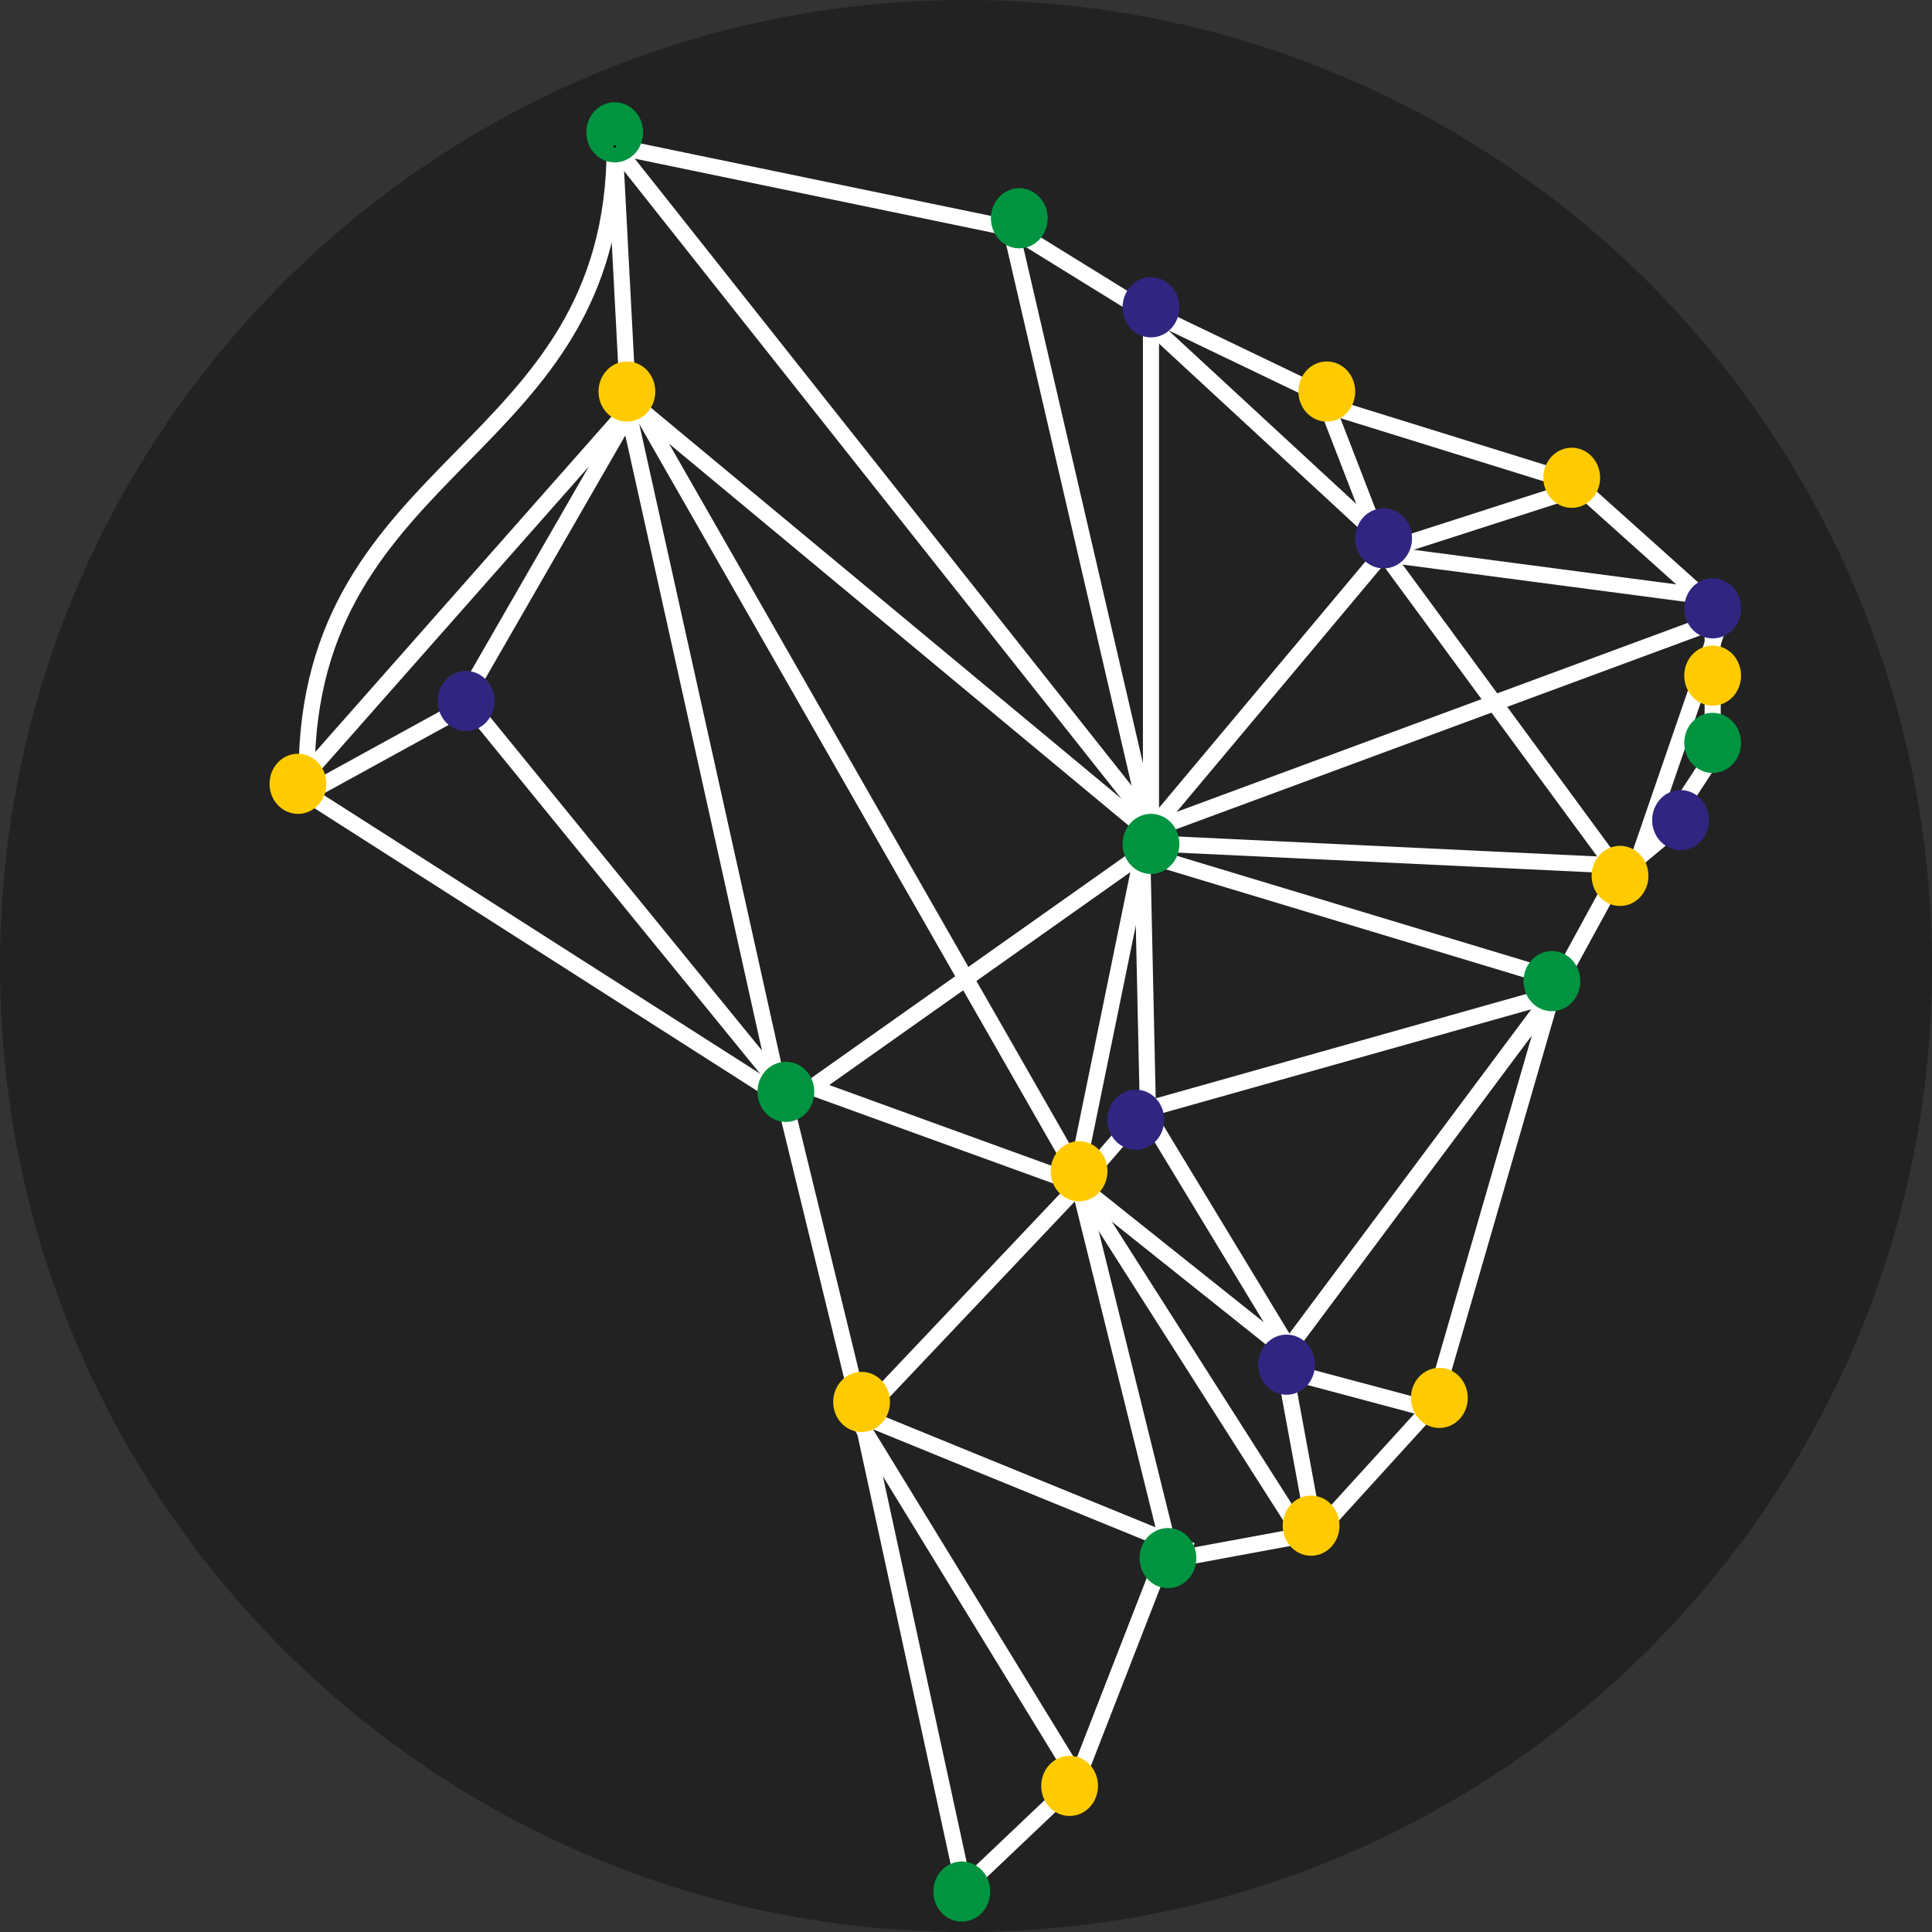 <svg version="1.1" viewBox="0.0 0.0 960.0 960.0" fill="none" stroke="none" stroke-linecap="square" stroke-miterlimit="10" xmlns:xlink="http://www.w3.org/1999/xlink" xmlns="http://www.w3.org/2000/svg"><rect x="0.0" y="0.0" width="960.0" height="960.0" fill="#333333" stroke="none"/><clipPath id="p.0"><path d="m0 0l960.0 0l0 960.0l-960.0 0l0 -960.0z" clip-rule="nonzero"/></clipPath><g clip-path="url(#p.0)"><path fill="#000000" fill-opacity="0.0" d="m0 0l960.0 0l0 960.0l-960.0 0z" fill-rule="evenodd"/><path fill="#000000" fill-opacity="0.335" d="m0 480.0l0 0c0 -265.097 214.903 -480.0 480.0 -480.0l0 0c127.304 0 249.394 50.571 339.411 140.589c90.017 90.017 140.589 212.107 140.589 339.411l0 0c0 265.097 -214.903 480.0 -480.0 480.0l0 0c-265.097 0 -480.0 -214.903 -480.0 -480.0z" fill-rule="evenodd"/><path fill="#000000" fill-opacity="0.0" d="m311.508 201.503l74.677 336.126" fill-rule="evenodd"/><path stroke="#ffffff" stroke-width="8.0" stroke-linejoin="round" stroke-linecap="butt" d="m311.508 201.503l74.677 336.126" fill-rule="evenodd"/><path fill="#000000" fill-opacity="0.0" d="m305.454 72.696c0 77.459 -38.268 115.933 -76.535 154.917c-38.268 38.984 -76.535 78.478 -76.535 156.957" fill-rule="evenodd"/><path stroke="#ffffff" stroke-width="8.0" stroke-linejoin="round" stroke-linecap="butt" d="m305.454 72.696c0 77.459 -38.268 115.933 -76.535 154.917c-38.268 38.984 -76.535 78.478 -76.535 156.957" fill-rule="evenodd"/><path fill="#000000" fill-opacity="0.0" d="m235.899 353.256l150.299 184.378" fill-rule="evenodd"/><path stroke="#ffffff" stroke-width="8.0" stroke-linejoin="round" stroke-linecap="butt" d="m235.899 353.256l150.299 184.378" fill-rule="evenodd"/><path fill="#000000" fill-opacity="0.0" d="m571.913 412.394l0 -252.756" fill-rule="evenodd"/><path stroke="#ffffff" stroke-width="8.0" stroke-linejoin="round" stroke-linecap="butt" d="m571.913 412.394l0 -252.756" fill-rule="evenodd"/><path fill="#000000" fill-opacity="0.0" d="m715.206 701.557l-66.173 -17.669" fill-rule="evenodd"/><path stroke="#ffffff" stroke-width="8.0" stroke-linejoin="round" stroke-linecap="butt" d="m715.206 701.557l-66.173 -17.669" fill-rule="evenodd"/><path fill="#000000" fill-opacity="0.0" d="m305.454 72.696l270.772 341.732" fill-rule="evenodd"/><path stroke="#ffffff" stroke-width="8.0" stroke-linejoin="round" stroke-linecap="butt" d="m305.454 72.696l270.772 341.732" fill-rule="evenodd"/><path fill="#000000" fill-opacity="0.0" d="m305.454 72.696l6.047 114.929" fill-rule="evenodd"/><path stroke="#ffffff" stroke-width="8.0" stroke-linejoin="round" stroke-linecap="butt" d="m305.454 72.696l6.047 114.929" fill-rule="evenodd"/><path fill="#000000" fill-opacity="0.0" d="m568.69 551.481l-32.504 37.449" fill-rule="evenodd"/><path stroke="#ffffff" stroke-width="8.0" stroke-linejoin="round" stroke-linecap="butt" d="m568.69 551.481l-32.504 37.449" fill-rule="evenodd"/><path fill="#000000" fill-opacity="0.0" d="m434.231 696.627l101.953 -107.685" fill-rule="evenodd"/><path stroke="#ffffff" stroke-width="8.0" stroke-linejoin="round" stroke-linecap="butt" d="m434.231 696.627l101.953 -107.685" fill-rule="evenodd"/><path fill="#000000" fill-opacity="0.0" d="m152.368 394.383l74.898 -41.134" fill-rule="evenodd"/><path stroke="#ffffff" stroke-width="8.0" stroke-linejoin="round" stroke-linecap="butt" d="m152.368 394.383l74.898 -41.134" fill-rule="evenodd"/><path fill="#000000" fill-opacity="0.0" d="m152.368 384.562l163.465 -185.102" fill-rule="evenodd"/><path stroke="#ffffff" stroke-width="8.0" stroke-linejoin="round" stroke-linecap="butt" d="m152.368 384.562l163.465 -185.102" fill-rule="evenodd"/><path fill="#000000" fill-opacity="0.0" d="m854.679 309.015l-41.701 121.102" fill-rule="evenodd"/><path stroke="#ffffff" stroke-width="8.0" stroke-linejoin="round" stroke-linecap="butt" d="m854.679 309.015l-41.701 121.102" fill-rule="evenodd"/><path fill="#000000" fill-opacity="0.0" d="m851.01 328.762l0 -19.559" fill-rule="evenodd"/><path stroke="#ffffff" stroke-width="8.0" stroke-linejoin="round" stroke-linecap="butt" d="m851.01 328.762l0 -19.559" fill-rule="evenodd"/><path fill="#000000" fill-opacity="0.0" d="m785.297 242.322l61.386 55.024" fill-rule="evenodd"/><path stroke="#ffffff" stroke-width="8.0" stroke-linejoin="round" stroke-linecap="butt" d="m785.297 242.322l61.386 55.024" fill-rule="evenodd"/><path fill="#000000" fill-opacity="0.0" d="m659.287 201.503l115.591 35.906" fill-rule="evenodd"/><path stroke="#ffffff" stroke-width="8.0" stroke-linejoin="round" stroke-linecap="butt" d="m659.287 201.503l115.591 35.906" fill-rule="evenodd"/><path fill="#000000" fill-opacity="0.0" d="m536.176 588.934l110.961 174.079" fill-rule="evenodd"/><path stroke="#ffffff" stroke-width="8.0" stroke-linejoin="round" stroke-linecap="butt" d="m536.176 588.934l110.961 174.079" fill-rule="evenodd"/><path fill="#000000" fill-opacity="0.0" d="m390.505 549.477l177.102 -125.228" fill-rule="evenodd"/><path stroke="#ffffff" stroke-width="8.0" stroke-linejoin="round" stroke-linecap="butt" d="m390.505 549.477l177.102 -125.228" fill-rule="evenodd"/><path fill="#000000" fill-opacity="0.0" d="m536.726 574.864l30.866 -150.614" fill-rule="evenodd"/><path stroke="#ffffff" stroke-width="8.0" stroke-linejoin="round" stroke-linecap="butt" d="m536.726 574.864l30.866 -150.614" fill-rule="evenodd"/><path fill="#000000" fill-opacity="0.0" d="m315.828 199.469l216.031 377.606" fill-rule="evenodd"/><path stroke="#ffffff" stroke-width="8.0" stroke-linejoin="round" stroke-linecap="butt" d="m315.828 199.469l216.031 377.606" fill-rule="evenodd"/><path fill="#000000" fill-opacity="0.0" d="m774.929 487.255l25.732 -47.118" fill-rule="evenodd"/><path stroke="#ffffff" stroke-width="8.0" stroke-linejoin="round" stroke-linecap="butt" d="m774.929 487.255l25.732 -47.118" fill-rule="evenodd"/><path fill="#000000" fill-opacity="0.0" d="m785.297 242.322l-93.48 30.079" fill-rule="evenodd"/><path stroke="#ffffff" stroke-width="8.0" stroke-linejoin="round" stroke-linecap="butt" d="m785.297 242.322l-93.48 30.079" fill-rule="evenodd"/><path fill="#000000" fill-opacity="0.0" d="m477.908 932.952l-49.795 -229.386" fill-rule="evenodd"/><path stroke="#ffffff" stroke-width="8.0" stroke-linejoin="round" stroke-linecap="butt" d="m477.908 932.952l-49.795 -229.386" fill-rule="evenodd"/><path fill="#000000" fill-opacity="0.0" d="m771.13 494.471l-131.843 176.693" fill-rule="evenodd"/><path stroke="#ffffff" stroke-width="8.0" stroke-linejoin="round" stroke-linecap="butt" d="m771.13 494.471l-131.843 176.693" fill-rule="evenodd"/><path fill="#000000" fill-opacity="0.0" d="m694.197 276.133l161.134 21.228" fill-rule="evenodd"/><path stroke="#ffffff" stroke-width="8.0" stroke-linejoin="round" stroke-linecap="butt" d="m694.197 276.133l161.134 21.228" fill-rule="evenodd"/><path fill="#000000" fill-opacity="0.0" d="m687.51 274.442l-115.591 137.953" fill-rule="evenodd"/><path stroke="#ffffff" stroke-width="8.0" stroke-linejoin="round" stroke-linecap="butt" d="m687.51 274.442l-115.591 137.953" fill-rule="evenodd"/><path fill="#000000" fill-opacity="0.0" d="m227.257 353.256l88.567 -153.795" fill-rule="evenodd"/><path stroke="#ffffff" stroke-width="8.0" stroke-linejoin="round" stroke-linecap="butt" d="m227.257 353.256l88.567 -153.795" fill-rule="evenodd"/><path fill="#000000" fill-opacity="0.0" d="m567.592 424.249l2.898 132.157" fill-rule="evenodd"/><path stroke="#ffffff" stroke-width="8.0" stroke-linejoin="round" stroke-linecap="butt" d="m567.592 424.249l2.898 132.157" fill-rule="evenodd"/><path fill="#000000" fill-opacity="0.0" d="m659.287 201.503l28.221 72.945" fill-rule="evenodd"/><path stroke="#ffffff" stroke-width="8.0" stroke-linejoin="round" stroke-linecap="butt" d="m659.287 201.503l28.221 72.945" fill-rule="evenodd"/><path fill="#000000" fill-opacity="0.0" d="m851.01 342.651l0 33.449" fill-rule="evenodd"/><path stroke="#ffffff" stroke-width="8.0" stroke-linejoin="round" stroke-linecap="butt" d="m851.01 342.651l0 33.449" fill-rule="evenodd"/><path fill="#000000" fill-opacity="0.0" d="m639.292 685.048l12.189 66.11" fill-rule="evenodd"/><path stroke="#ffffff" stroke-width="8.0" stroke-linejoin="round" stroke-linecap="butt" d="m639.292 685.048l12.189 66.11" fill-rule="evenodd"/><path fill="#000000" fill-opacity="0.0" d="m771.13 494.471l-202.425 57.008" fill-rule="evenodd"/><path stroke="#ffffff" stroke-width="8.0" stroke-linejoin="round" stroke-linecap="butt" d="m771.13 494.471l-202.425 57.008" fill-rule="evenodd"/><path fill="#000000" fill-opacity="0.0" d="m687.51 274.442l121.795 165.701" fill-rule="evenodd"/><path stroke="#ffffff" stroke-width="8.0" stroke-linejoin="round" stroke-linecap="butt" d="m687.51 274.442l121.795 165.701" fill-rule="evenodd"/><path fill="#000000" fill-opacity="0.0" d="m536.176 588.934l44.158 178.331" fill-rule="evenodd"/><path stroke="#ffffff" stroke-width="8.0" stroke-linejoin="round" stroke-linecap="butt" d="m536.176 588.934l44.158 178.331" fill-rule="evenodd"/><path fill="#000000" fill-opacity="0.0" d="m576.233 157.613l76.945 36.945" fill-rule="evenodd"/><path stroke="#ffffff" stroke-width="8.0" stroke-linejoin="round" stroke-linecap="butt" d="m576.233 157.613l76.945 36.945" fill-rule="evenodd"/><path fill="#000000" fill-opacity="0.0" d="m639.292 671.158l-103.118 -82.236" fill-rule="evenodd"/><path stroke="#ffffff" stroke-width="8.0" stroke-linejoin="round" stroke-linecap="butt" d="m639.292 671.158l-103.118 -82.236" fill-rule="evenodd"/><path fill="#000000" fill-opacity="0.0" d="m384.394 542.532l-232.032 -148.157" fill-rule="evenodd"/><path stroke="#ffffff" stroke-width="8.0" stroke-linejoin="round" stroke-linecap="butt" d="m384.394 542.532l-232.032 -148.157" fill-rule="evenodd"/><path fill="#000000" fill-opacity="0.0" d="m527.163 892.316l-44.945 42.677" fill-rule="evenodd"/><path stroke="#ffffff" stroke-width="8.0" stroke-linejoin="round" stroke-linecap="butt" d="m527.163 892.316l-44.945 42.677" fill-rule="evenodd"/><path fill="#000000" fill-opacity="0.0" d="m691.831 272.408l-124.252 -114.803" fill-rule="evenodd"/><path stroke="#ffffff" stroke-width="8.0" stroke-linejoin="round" stroke-linecap="butt" d="m691.831 272.408l-124.252 -114.803" fill-rule="evenodd"/><path fill="#000000" fill-opacity="0.0" d="m568.69 551.481l76.724 126.614" fill-rule="evenodd"/><path stroke="#ffffff" stroke-width="8.0" stroke-linejoin="round" stroke-linecap="butt" d="m568.69 551.481l76.724 126.614" fill-rule="evenodd"/><path fill="#302681" d="m633.182 678.103l0 0c0 -3.836 2.736 -6.945 6.11 -6.945l0 0c1.621 0 3.175 0.732 4.321 2.034c1.146 1.302 1.79 3.069 1.79 4.911l0 0c0 3.836 -2.736 6.945 -6.11 6.945l0 0c-3.375 0 -6.11 -3.109 -6.11 -6.945z" fill-rule="evenodd"/><path stroke="#302681" stroke-width="16.0" stroke-linejoin="round" stroke-linecap="butt" d="m633.182 678.103l0 0c0 -3.836 2.736 -6.945 6.11 -6.945l0 0c1.621 0 3.175 0.732 4.321 2.034c1.146 1.302 1.79 3.069 1.79 4.911l0 0c0 3.836 -2.736 6.945 -6.11 6.945l0 0c-3.375 0 -6.11 -3.109 -6.11 -6.945z" fill-rule="evenodd"/><path fill="#000000" fill-opacity="0.0" d="m771.13 494.471l-55.937 193.197" fill-rule="evenodd"/><path stroke="#ffffff" stroke-width="8.0" stroke-linejoin="round" stroke-linecap="butt" d="m771.13 494.471l-55.937 193.197" fill-rule="evenodd"/><path fill="#ffcb00" d="m141.937 389.473l0 0c0 -3.836 2.736 -6.945 6.11 -6.945l0 0c1.621 0 3.175 0.732 4.321 2.034c1.146 1.302 1.79 3.069 1.79 4.911l0 0c0 3.836 -2.736 6.945 -6.11 6.945l0 0c-3.375 0 -6.11 -3.109 -6.11 -6.945z" fill-rule="evenodd"/><path stroke="#ffcb00" stroke-width="16.0" stroke-linejoin="round" stroke-linecap="butt" d="m141.937 389.473l0 0c0 -3.836 2.736 -6.945 6.11 -6.945l0 0c1.621 0 3.175 0.732 4.321 2.034c1.146 1.302 1.79 3.069 1.79 4.911l0 0c0 3.836 -2.736 6.945 -6.11 6.945l0 0c-3.375 0 -6.11 -3.109 -6.11 -6.945z" fill-rule="evenodd"/><path fill="#000000" fill-opacity="0.0" d="m390.505 535.587l141.354 51.307" fill-rule="evenodd"/><path stroke="#ffffff" stroke-width="8.0" stroke-linejoin="round" stroke-linecap="butt" d="m390.505 535.587l141.354 51.307" fill-rule="evenodd"/><path fill="#ffcb00" d="m653.176 194.558l0 0c0 -3.836 2.736 -6.945 6.11 -6.945l0 0c1.621 0 3.175 0.732 4.321 2.034c1.146 1.302 1.79 3.069 1.79 4.911l0 0c0 3.836 -2.736 6.945 -6.11 6.945l0 0c-3.375 0 -6.11 -3.109 -6.11 -6.945z" fill-rule="evenodd"/><path stroke="#ffcb00" stroke-width="16.0" stroke-linejoin="round" stroke-linecap="butt" d="m653.176 194.558l0 0c0 -3.836 2.736 -6.945 6.11 -6.945l0 0c1.621 0 3.175 0.732 4.321 2.034c1.146 1.302 1.79 3.069 1.79 4.911l0 0c0 3.836 -2.736 6.945 -6.11 6.945l0 0c-3.375 0 -6.11 -3.109 -6.11 -6.945z" fill-rule="evenodd"/><path fill="#000000" fill-opacity="0.0" d="m835.061 400.574l15.937 -24.472" fill-rule="evenodd"/><path stroke="#ffffff" stroke-width="8.0" stroke-linejoin="round" stroke-linecap="butt" d="m835.061 400.574l15.937 -24.472" fill-rule="evenodd"/><path fill="#000000" fill-opacity="0.0" d="m390.505 549.477l37.606 154.11" fill-rule="evenodd"/><path stroke="#ffffff" stroke-width="8.0" stroke-linejoin="round" stroke-linecap="butt" d="m390.505 549.477l37.606 154.11" fill-rule="evenodd"/><path fill="#302681" d="m681.4 267.497l0 0c0 -3.836 2.736 -6.945 6.11 -6.945l0 0c1.621 0 3.175 0.732 4.321 2.034c1.146 1.302 1.79 3.069 1.79 4.911l0 0c0 3.836 -2.736 6.945 -6.11 6.945l0 0c-3.375 0 -6.11 -3.109 -6.11 -6.945z" fill-rule="evenodd"/><path stroke="#302681" stroke-width="16.0" stroke-linejoin="round" stroke-linecap="butt" d="m681.4 267.497l0 0c0 -3.836 2.736 -6.945 6.11 -6.945l0 0c1.621 0 3.175 0.732 4.321 2.034c1.146 1.302 1.79 3.069 1.79 4.911l0 0c0 3.836 -2.736 6.945 -6.11 6.945l0 0c-3.375 0 -6.11 -3.109 -6.11 -6.945z" fill-rule="evenodd"/><path fill="#ffcb00" d="m774.866 237.411l0 0c0 -3.836 2.736 -6.945 6.11 -6.945l0 0c1.621 0 3.175 0.732 4.321 2.034c1.146 1.302 1.79 3.069 1.79 4.911l0 0c0 3.836 -2.736 6.945 -6.11 6.945l0 0c-3.375 0 -6.11 -3.109 -6.11 -6.945z" fill-rule="evenodd"/><path stroke="#ffcb00" stroke-width="16.0" stroke-linejoin="round" stroke-linecap="butt" d="m774.866 237.411l0 0c0 -3.836 2.736 -6.945 6.11 -6.945l0 0c1.621 0 3.175 0.732 4.321 2.034c1.146 1.302 1.79 3.069 1.79 4.911l0 0c0 3.836 -2.736 6.945 -6.11 6.945l0 0c-3.375 0 -6.11 -3.109 -6.11 -6.945z" fill-rule="evenodd"/><path fill="#000000" fill-opacity="0.0" d="m809.303 430.315l21.449 -17.89" fill-rule="evenodd"/><path stroke="#ffffff" stroke-width="8.0" stroke-linejoin="round" stroke-linecap="butt" d="m809.303 430.315l21.449 -17.89" fill-rule="evenodd"/><path fill="#000000" fill-opacity="0.0" d="m710.885 699.523l-53.323 58.583" fill-rule="evenodd"/><path stroke="#ffffff" stroke-width="8.0" stroke-linejoin="round" stroke-linecap="butt" d="m710.885 699.523l-53.323 58.583" fill-rule="evenodd"/><path fill="#000000" fill-opacity="0.0" d="m777.24 487.526l-209.638 -63.276" fill-rule="evenodd"/><path stroke="#ffffff" stroke-width="8.0" stroke-linejoin="round" stroke-linecap="butt" d="m777.24 487.526l-209.638 -63.276" fill-rule="evenodd"/><path fill="#000000" fill-opacity="0.0" d="m305.454 72.696l196.693 40.693" fill-rule="evenodd"/><path stroke="#ffffff" stroke-width="8.0" stroke-linejoin="round" stroke-linecap="butt" d="m305.454 72.696l196.693 40.693" fill-rule="evenodd"/><path fill="#ffcb00" d="m709.095 694.612l0 0c0 -3.836 2.736 -6.945 6.11 -6.945l0 0c1.62 0 3.175 0.732 4.321 2.034c1.146 1.302 1.79 3.069 1.79 4.911l0 0c0 3.836 -2.736 6.945 -6.11 6.945l0 0c-3.375 0 -6.11 -3.109 -6.11 -6.945z" fill-rule="evenodd"/><path stroke="#ffcb00" stroke-width="16.0" stroke-linejoin="round" stroke-linecap="butt" d="m709.095 694.612l0 0c0 -3.836 2.736 -6.945 6.11 -6.945l0 0c1.62 0 3.175 0.732 4.321 2.034c1.146 1.302 1.79 3.069 1.79 4.911l0 0c0 3.836 -2.736 6.945 -6.11 6.945l0 0c-3.375 0 -6.11 -3.109 -6.11 -6.945z" fill-rule="evenodd"/><path fill="#000000" fill-opacity="0.0" d="m809.303 430.315l-231.276 -10.992" fill-rule="evenodd"/><path stroke="#ffffff" stroke-width="8.0" stroke-linejoin="round" stroke-linecap="butt" d="m809.303 430.315l-231.276 -10.992" fill-rule="evenodd"/><path fill="#302681" d="m828.95 407.519l0 0c0 -3.836 2.736 -6.945 6.11 -6.945l0 0c1.621 0 3.175 0.732 4.321 2.034c1.146 1.302 1.79 3.069 1.79 4.911l0 0c0 3.836 -2.736 6.945 -6.11 6.945l0 0c-3.375 0 -6.11 -3.109 -6.11 -6.945z" fill-rule="evenodd"/><path stroke="#302681" stroke-width="16.0" stroke-linejoin="round" stroke-linecap="butt" d="m828.95 407.519l0 0c0 -3.836 2.736 -6.945 6.11 -6.945l0 0c1.621 0 3.175 0.732 4.321 2.034c1.146 1.302 1.79 3.069 1.79 4.911l0 0c0 3.836 -2.736 6.945 -6.11 6.945l0 0c-3.375 0 -6.11 -3.109 -6.11 -6.945z" fill-rule="evenodd"/><path fill="#009440" d="m471.798 939.897l0 0c0 -3.836 2.736 -6.945 6.11 -6.945l0 0c1.621 0 3.175 0.732 4.321 2.034c1.146 1.302 1.79 3.069 1.79 4.911l0 0c0 3.836 -2.736 6.945 -6.11 6.945l0 0c-3.375 0 -6.11 -3.109 -6.11 -6.945z" fill-rule="evenodd"/><path stroke="#009440" stroke-width="16.0" stroke-linejoin="round" stroke-linecap="butt" d="m471.798 939.897l0 0c0 -3.836 2.736 -6.945 6.11 -6.945l0 0c1.621 0 3.175 0.732 4.321 2.034c1.146 1.302 1.79 3.069 1.79 4.911l0 0c0 3.836 -2.736 6.945 -6.11 6.945l0 0c-3.375 0 -6.11 -3.109 -6.11 -6.945z" fill-rule="evenodd"/><path fill="#009440" d="m299.344 65.751l0 0c0 -3.836 2.736 -6.945 6.11 -6.945l0 0c1.621 0 3.175 0.732 4.321 2.034c1.146 1.302 1.79 3.069 1.79 4.911l0 0c0 3.836 -2.736 6.945 -6.11 6.945l0 0c-3.375 0 -6.11 -3.109 -6.11 -6.945z" fill-rule="evenodd"/><path stroke="#009440" stroke-width="16.0" stroke-linejoin="round" stroke-linecap="butt" d="m299.344 65.751l0 0c0 -3.836 2.736 -6.945 6.11 -6.945l0 0c1.621 0 3.175 0.732 4.321 2.034c1.146 1.302 1.79 3.069 1.79 4.911l0 0c0 3.836 -2.736 6.945 -6.11 6.945l0 0c-3.375 0 -6.11 -3.109 -6.11 -6.945z" fill-rule="evenodd"/><path fill="#000000" fill-opacity="0.0" d="m571.913 412.394l279.087 -103.181" fill-rule="evenodd"/><path stroke="#ffffff" stroke-width="8.0" stroke-linejoin="round" stroke-linecap="butt" d="m571.913 412.394l279.087 -103.181" fill-rule="evenodd"/><path fill="#009440" d="m384.394 542.532l0 0c0 -3.836 2.736 -6.945 6.11 -6.945l0 0c1.621 0 3.175 0.732 4.321 2.034c1.146 1.302 1.79 3.069 1.79 4.911l0 0c0 3.836 -2.736 6.945 -6.11 6.945l0 0c-3.375 0 -6.11 -3.109 -6.11 -6.945z" fill-rule="evenodd"/><path stroke="#009440" stroke-width="16.0" stroke-linejoin="round" stroke-linecap="butt" d="m384.394 542.532l0 0c0 -3.836 2.736 -6.945 6.11 -6.945l0 0c1.621 0 3.175 0.732 4.321 2.034c1.146 1.302 1.79 3.069 1.79 4.911l0 0c0 3.836 -2.736 6.945 -6.11 6.945l0 0c-3.375 0 -6.11 -3.109 -6.11 -6.945z" fill-rule="evenodd"/><path fill="#ffcb00" d="m530.065 581.989l0 0c0 -3.836 2.736 -6.945 6.11 -6.945l0 0c1.621 0 3.175 0.732 4.321 2.034c1.146 1.302 1.79 3.069 1.79 4.911l0 0c0 3.836 -2.736 6.945 -6.11 6.945l0 0c-3.375 0 -6.11 -3.109 -6.11 -6.945z" fill-rule="evenodd"/><path stroke="#ffcb00" stroke-width="16.0" stroke-linejoin="round" stroke-linecap="butt" d="m530.065 581.989l0 0c0 -3.836 2.736 -6.945 6.11 -6.945l0 0c1.621 0 3.175 0.732 4.321 2.034c1.146 1.302 1.79 3.069 1.79 4.911l0 0c0 3.836 -2.736 6.945 -6.11 6.945l0 0c-3.375 0 -6.11 -3.109 -6.11 -6.945z" fill-rule="evenodd"/><path fill="#302681" d="m225.468 348.345l0 0c0 -3.836 2.736 -6.945 6.11 -6.945l0 0c1.621 0 3.175 0.732 4.321 2.034c1.146 1.302 1.79 3.069 1.79 4.911l0 0c0 3.836 -2.736 6.945 -6.11 6.945l0 0c-3.375 0 -6.11 -3.109 -6.11 -6.945z" fill-rule="evenodd"/><path stroke="#302681" stroke-width="16.0" stroke-linejoin="round" stroke-linecap="butt" d="m225.468 348.345l0 0c0 -3.836 2.736 -6.945 6.11 -6.945l0 0c1.621 0 3.175 0.732 4.321 2.034c1.146 1.302 1.79 3.069 1.79 4.911l0 0c0 3.836 -2.736 6.945 -6.11 6.945l0 0c-3.375 0 -6.11 -3.109 -6.11 -6.945z" fill-rule="evenodd"/><path fill="#000000" fill-opacity="0.0" d="m537.594 887.405l-113.795 -185.858" fill-rule="evenodd"/><path stroke="#ffffff" stroke-width="8.0" stroke-linejoin="round" stroke-linecap="butt" d="m537.594 887.405l-113.795 -185.858" fill-rule="evenodd"/><path fill="#302681" d="m558.259 556.392l0 0c0 -3.836 2.736 -6.945 6.11 -6.945l0 0c1.621 0 3.175 0.732 4.321 2.034c1.146 1.302 1.79 3.069 1.79 4.911l0 0c0 3.836 -2.736 6.945 -6.11 6.945l0 0c-3.375 0 -6.11 -3.109 -6.11 -6.945z" fill-rule="evenodd"/><path stroke="#302681" stroke-width="16.0" stroke-linejoin="round" stroke-linecap="butt" d="m558.259 556.392l0 0c0 -3.836 2.736 -6.945 6.11 -6.945l0 0c1.621 0 3.175 0.732 4.321 2.034c1.146 1.302 1.79 3.069 1.79 4.911l0 0c0 3.836 -2.736 6.945 -6.11 6.945l0 0c-3.375 0 -6.11 -3.109 -6.11 -6.945z" fill-rule="evenodd"/><path fill="#ffcb00" d="m798.872 435.226l0 0c0 -3.836 2.736 -6.945 6.11 -6.945l0 0c1.621 0 3.175 0.732 4.321 2.034c1.146 1.302 1.79 3.069 1.79 4.911l0 0c0 3.836 -2.736 6.945 -6.11 6.945l0 0c-3.375 0 -6.11 -3.109 -6.11 -6.945z" fill-rule="evenodd"/><path stroke="#ffcb00" stroke-width="16.0" stroke-linejoin="round" stroke-linecap="butt" d="m798.872 435.226l0 0c0 -3.836 2.736 -6.945 6.11 -6.945l0 0c1.621 0 3.175 0.732 4.321 2.034c1.146 1.302 1.79 3.069 1.79 4.911l0 0c0 3.836 -2.736 6.945 -6.11 6.945l0 0c-3.375 0 -6.11 -3.109 -6.11 -6.945z" fill-rule="evenodd"/><path fill="#009440" d="m765.02 487.526l0 0c0 -3.836 2.736 -6.945 6.11 -6.945l0 0c1.62 0 3.175 0.732 4.321 2.034c1.146 1.302 1.79 3.069 1.79 4.911l0 0c0 3.836 -2.736 6.945 -6.11 6.945l0 0c-3.375 0 -6.11 -3.109 -6.11 -6.945z" fill-rule="evenodd"/><path stroke="#009440" stroke-width="16.0" stroke-linejoin="round" stroke-linecap="butt" d="m765.02 487.526l0 0c0 -3.836 2.736 -6.945 6.11 -6.945l0 0c1.62 0 3.175 0.732 4.321 2.034c1.146 1.302 1.79 3.069 1.79 4.911l0 0c0 3.836 -2.736 6.945 -6.11 6.945l0 0c-3.375 0 -6.11 -3.109 -6.11 -6.945z" fill-rule="evenodd"/><path fill="#000000" fill-opacity="0.0" d="m588.373 769.021l-160.252 -65.449" fill-rule="evenodd"/><path stroke="#ffffff" stroke-width="8.0" stroke-linejoin="round" stroke-linecap="butt" d="m588.373 769.021l-160.252 -65.449" fill-rule="evenodd"/><path fill="#000000" fill-opacity="0.0" d="m502.161 113.373l63.654 39.339" fill-rule="evenodd"/><path stroke="#ffffff" stroke-width="8.0" stroke-linejoin="round" stroke-linecap="butt" d="m502.161 113.373l63.654 39.339" fill-rule="evenodd"/><path fill="#302681" d="m565.802 152.703l0 0c0 -3.836 2.736 -6.945 6.11 -6.945l0 0c1.621 0 3.175 0.732 4.321 2.034c1.146 1.302 1.79 3.069 1.79 4.911l0 0c0 3.836 -2.736 6.945 -6.11 6.945l0 0c-3.375 0 -6.11 -3.109 -6.11 -6.945z" fill-rule="evenodd"/><path stroke="#302681" stroke-width="16.0" stroke-linejoin="round" stroke-linecap="butt" d="m565.802 152.703l0 0c0 -3.836 2.736 -6.945 6.11 -6.945l0 0c1.621 0 3.175 0.732 4.321 2.034c1.146 1.302 1.79 3.069 1.79 4.911l0 0c0 3.836 -2.736 6.945 -6.11 6.945l0 0c-3.375 0 -6.11 -3.109 -6.11 -6.945z" fill-rule="evenodd"/><path fill="#000000" fill-opacity="0.0" d="m571.61 412.9l-69.449 -299.528" fill-rule="evenodd"/><path stroke="#ffffff" stroke-width="8.0" stroke-linejoin="round" stroke-linecap="butt" d="m571.61 412.9l-69.449 -299.528" fill-rule="evenodd"/><path fill="#009440" d="m844.9 369.141l0 0c0 -3.836 2.736 -6.945 6.11 -6.945l0 0c1.62 0 3.175 0.732 4.321 2.034c1.146 1.302 1.79 3.069 1.79 4.911l0 0c0 3.836 -2.736 6.945 -6.11 6.945l0 0c-3.375 0 -6.11 -3.109 -6.11 -6.945z" fill-rule="evenodd"/><path stroke="#009440" stroke-width="16.0" stroke-linejoin="round" stroke-linecap="butt" d="m844.9 369.141l0 0c0 -3.836 2.736 -6.945 6.11 -6.945l0 0c1.62 0 3.175 0.732 4.321 2.034c1.146 1.302 1.79 3.069 1.79 4.911l0 0c0 3.836 -2.736 6.945 -6.11 6.945l0 0c-3.375 0 -6.11 -3.109 -6.11 -6.945z" fill-rule="evenodd"/><path fill="#000000" fill-opacity="0.0" d="m647.147 763.009l-60.693 11.213" fill-rule="evenodd"/><path stroke="#ffffff" stroke-width="8.0" stroke-linejoin="round" stroke-linecap="butt" d="m647.147 763.009l-60.693 11.213" fill-rule="evenodd"/><path fill="#ffcb00" d="m645.357 758.098l0 0c0 -3.836 2.736 -6.945 6.11 -6.945l0 0c1.621 0 3.175 0.732 4.321 2.034c1.146 1.302 1.79 3.069 1.79 4.911l0 0c0 3.836 -2.736 6.945 -6.11 6.945l0 0c-3.375 0 -6.11 -3.109 -6.11 -6.945z" fill-rule="evenodd"/><path stroke="#ffcb00" stroke-width="16.0" stroke-linejoin="round" stroke-linecap="butt" d="m645.357 758.098l0 0c0 -3.836 2.736 -6.945 6.11 -6.945l0 0c1.621 0 3.175 0.732 4.321 2.034c1.146 1.302 1.79 3.069 1.79 4.911l0 0c0 3.836 -2.736 6.945 -6.11 6.945l0 0c-3.375 0 -6.11 -3.109 -6.11 -6.945z" fill-rule="evenodd"/><path fill="#000000" fill-opacity="0.0" d="m576.028 779.122l-40.22 103.37" fill-rule="evenodd"/><path stroke="#ffffff" stroke-width="8.0" stroke-linejoin="round" stroke-linecap="butt" d="m576.028 779.122l-40.22 103.37" fill-rule="evenodd"/><path fill="#000000" fill-opacity="0.0" d="m578.023 419.339l-259.307 -215.465" fill-rule="evenodd"/><path stroke="#ffffff" stroke-width="8.0" stroke-linejoin="round" stroke-linecap="butt" d="m578.023 419.339l-259.307 -215.465" fill-rule="evenodd"/><path fill="#ffcb00" d="m525.374 887.405l0 0c0 -3.836 2.736 -6.945 6.11 -6.945l0 0c1.621 0 3.175 0.732 4.321 2.034c1.146 1.302 1.79 3.069 1.79 4.911l0 0c0 3.836 -2.736 6.945 -6.11 6.945l0 0c-3.375 0 -6.11 -3.109 -6.11 -6.945z" fill-rule="evenodd"/><path stroke="#ffcb00" stroke-width="16.0" stroke-linejoin="round" stroke-linecap="butt" d="m525.374 887.405l0 0c0 -3.836 2.736 -6.945 6.11 -6.945l0 0c1.621 0 3.175 0.732 4.321 2.034c1.146 1.302 1.79 3.069 1.79 4.911l0 0c0 3.836 -2.736 6.945 -6.11 6.945l0 0c-3.375 0 -6.11 -3.109 -6.11 -6.945z" fill-rule="evenodd"/><path fill="#009440" d="m574.238 774.211l0 0c0 -3.836 2.736 -6.945 6.11 -6.945l0 0c1.621 0 3.175 0.732 4.321 2.034c1.146 1.302 1.79 3.069 1.79 4.911l0 0c0 3.836 -2.736 6.945 -6.11 6.945l0 0c-3.375 0 -6.11 -3.109 -6.11 -6.945z" fill-rule="evenodd"/><path stroke="#009440" stroke-width="16.0" stroke-linejoin="round" stroke-linecap="butt" d="m574.238 774.211l0 0c0 -3.836 2.736 -6.945 6.11 -6.945l0 0c1.621 0 3.175 0.732 4.321 2.034c1.146 1.302 1.79 3.069 1.79 4.911l0 0c0 3.836 -2.736 6.945 -6.11 6.945l0 0c-3.375 0 -6.11 -3.109 -6.11 -6.945z" fill-rule="evenodd"/><path fill="#ffcb00" d="m422.011 696.627l0 0c0 -3.836 2.736 -6.945 6.11 -6.945l0 0c1.621 0 3.175 0.732 4.321 2.034c1.146 1.302 1.79 3.069 1.79 4.911l0 0c0 3.836 -2.736 6.945 -6.11 6.945l0 0c-3.375 0 -6.11 -3.109 -6.11 -6.945z" fill-rule="evenodd"/><path stroke="#ffcb00" stroke-width="16.0" stroke-linejoin="round" stroke-linecap="butt" d="m422.011 696.627l0 0c0 -3.836 2.736 -6.945 6.11 -6.945l0 0c1.621 0 3.175 0.732 4.321 2.034c1.146 1.302 1.79 3.069 1.79 4.911l0 0c0 3.836 -2.736 6.945 -6.11 6.945l0 0c-3.375 0 -6.11 -3.109 -6.11 -6.945z" fill-rule="evenodd"/><path fill="#ffcb00" d="m844.9 335.707l0 0c0 -3.836 2.736 -6.945 6.11 -6.945l0 0c1.62 0 3.175 0.732 4.321 2.034c1.146 1.302 1.79 3.069 1.79 4.911l0 0c0 3.836 -2.736 6.945 -6.11 6.945l0 0c-3.375 0 -6.11 -3.109 -6.11 -6.945z" fill-rule="evenodd"/><path stroke="#ffcb00" stroke-width="16.0" stroke-linejoin="round" stroke-linecap="butt" d="m844.9 335.707l0 0c0 -3.836 2.736 -6.945 6.11 -6.945l0 0c1.62 0 3.175 0.732 4.321 2.034c1.146 1.302 1.79 3.069 1.79 4.911l0 0c0 3.836 -2.736 6.945 -6.11 6.945l0 0c-3.375 0 -6.11 -3.109 -6.11 -6.945z" fill-rule="evenodd"/><path fill="#302681" d="m844.9 302.272l0 0c0 -3.836 2.736 -6.945 6.11 -6.945l0 0c1.62 0 3.175 0.732 4.321 2.034c1.146 1.302 1.79 3.069 1.79 4.911l0 0c0 3.836 -2.736 6.945 -6.11 6.945l0 0c-3.375 0 -6.11 -3.109 -6.11 -6.945z" fill-rule="evenodd"/><path stroke="#302681" stroke-width="16.0" stroke-linejoin="round" stroke-linecap="butt" d="m844.9 302.272l0 0c0 -3.836 2.736 -6.945 6.11 -6.945l0 0c1.62 0 3.175 0.732 4.321 2.034c1.146 1.302 1.79 3.069 1.79 4.911l0 0c0 3.836 -2.736 6.945 -6.11 6.945l0 0c-3.375 0 -6.11 -3.109 -6.11 -6.945z" fill-rule="evenodd"/><path fill="#009440" d="m565.802 419.339l0 0c0 -3.836 2.736 -6.945 6.11 -6.945l0 0c1.621 0 3.175 0.732 4.321 2.034c1.146 1.302 1.79 3.069 1.79 4.911l0 0c0 3.836 -2.736 6.945 -6.11 6.945l0 0c-3.375 0 -6.11 -3.109 -6.11 -6.945z" fill-rule="evenodd"/><path stroke="#009440" stroke-width="16.0" stroke-linejoin="round" stroke-linecap="butt" d="m565.802 419.339l0 0c0 -3.836 2.736 -6.945 6.11 -6.945l0 0c1.621 0 3.175 0.732 4.321 2.034c1.146 1.302 1.79 3.069 1.79 4.911l0 0c0 3.836 -2.736 6.945 -6.11 6.945l0 0c-3.375 0 -6.11 -3.109 -6.11 -6.945z" fill-rule="evenodd"/><path fill="#ffcb00" d="m305.397 194.558l0 0c0 -3.836 2.736 -6.945 6.11 -6.945l0 0c1.621 0 3.175 0.732 4.321 2.034c1.146 1.302 1.79 3.069 1.79 4.911l0 0c0 3.836 -2.736 6.945 -6.11 6.945l0 0c-3.375 0 -6.11 -3.109 -6.11 -6.945z" fill-rule="evenodd"/><path stroke="#ffcb00" stroke-width="16.0" stroke-linejoin="round" stroke-linecap="butt" d="m305.397 194.558l0 0c0 -3.836 2.736 -6.945 6.11 -6.945l0 0c1.621 0 3.175 0.732 4.321 2.034c1.146 1.302 1.79 3.069 1.79 4.911l0 0c0 3.836 -2.736 6.945 -6.11 6.945l0 0c-3.375 0 -6.11 -3.109 -6.11 -6.945z" fill-rule="evenodd"/><path fill="#009440" d="m500.372 108.462l0 0c0 -3.836 2.736 -6.945 6.11 -6.945l0 0c1.621 0 3.175 0.732 4.321 2.034c1.146 1.302 1.79 3.069 1.79 4.911l0 0c0 3.836 -2.736 6.945 -6.11 6.945l0 0c-3.375 0 -6.11 -3.109 -6.11 -6.945z" fill-rule="evenodd"/><path stroke="#009440" stroke-width="16.0" stroke-linejoin="round" stroke-linecap="butt" d="m500.372 108.462l0 0c0 -3.836 2.736 -6.945 6.11 -6.945l0 0c1.621 0 3.175 0.732 4.321 2.034c1.146 1.302 1.79 3.069 1.79 4.911l0 0c0 3.836 -2.736 6.945 -6.11 6.945l0 0c-3.375 0 -6.11 -3.109 -6.11 -6.945z" fill-rule="evenodd"/><path fill="#000000" fill-opacity="0.0" d="m305.454 72.696c0 0.016 0.016 0.024 0.031 0.032c0.016 0.008 0.032 0.016 0.032 0.031" fill-rule="evenodd"/><path stroke="#000000" stroke-width="1.0" stroke-linejoin="round" stroke-linecap="butt" d="m305.454 72.696c0 0.016 0.016 0.024 0.031 0.032c0.016 0.008 0.032 0.016 0.032 0.031" fill-rule="evenodd"/></g></svg>